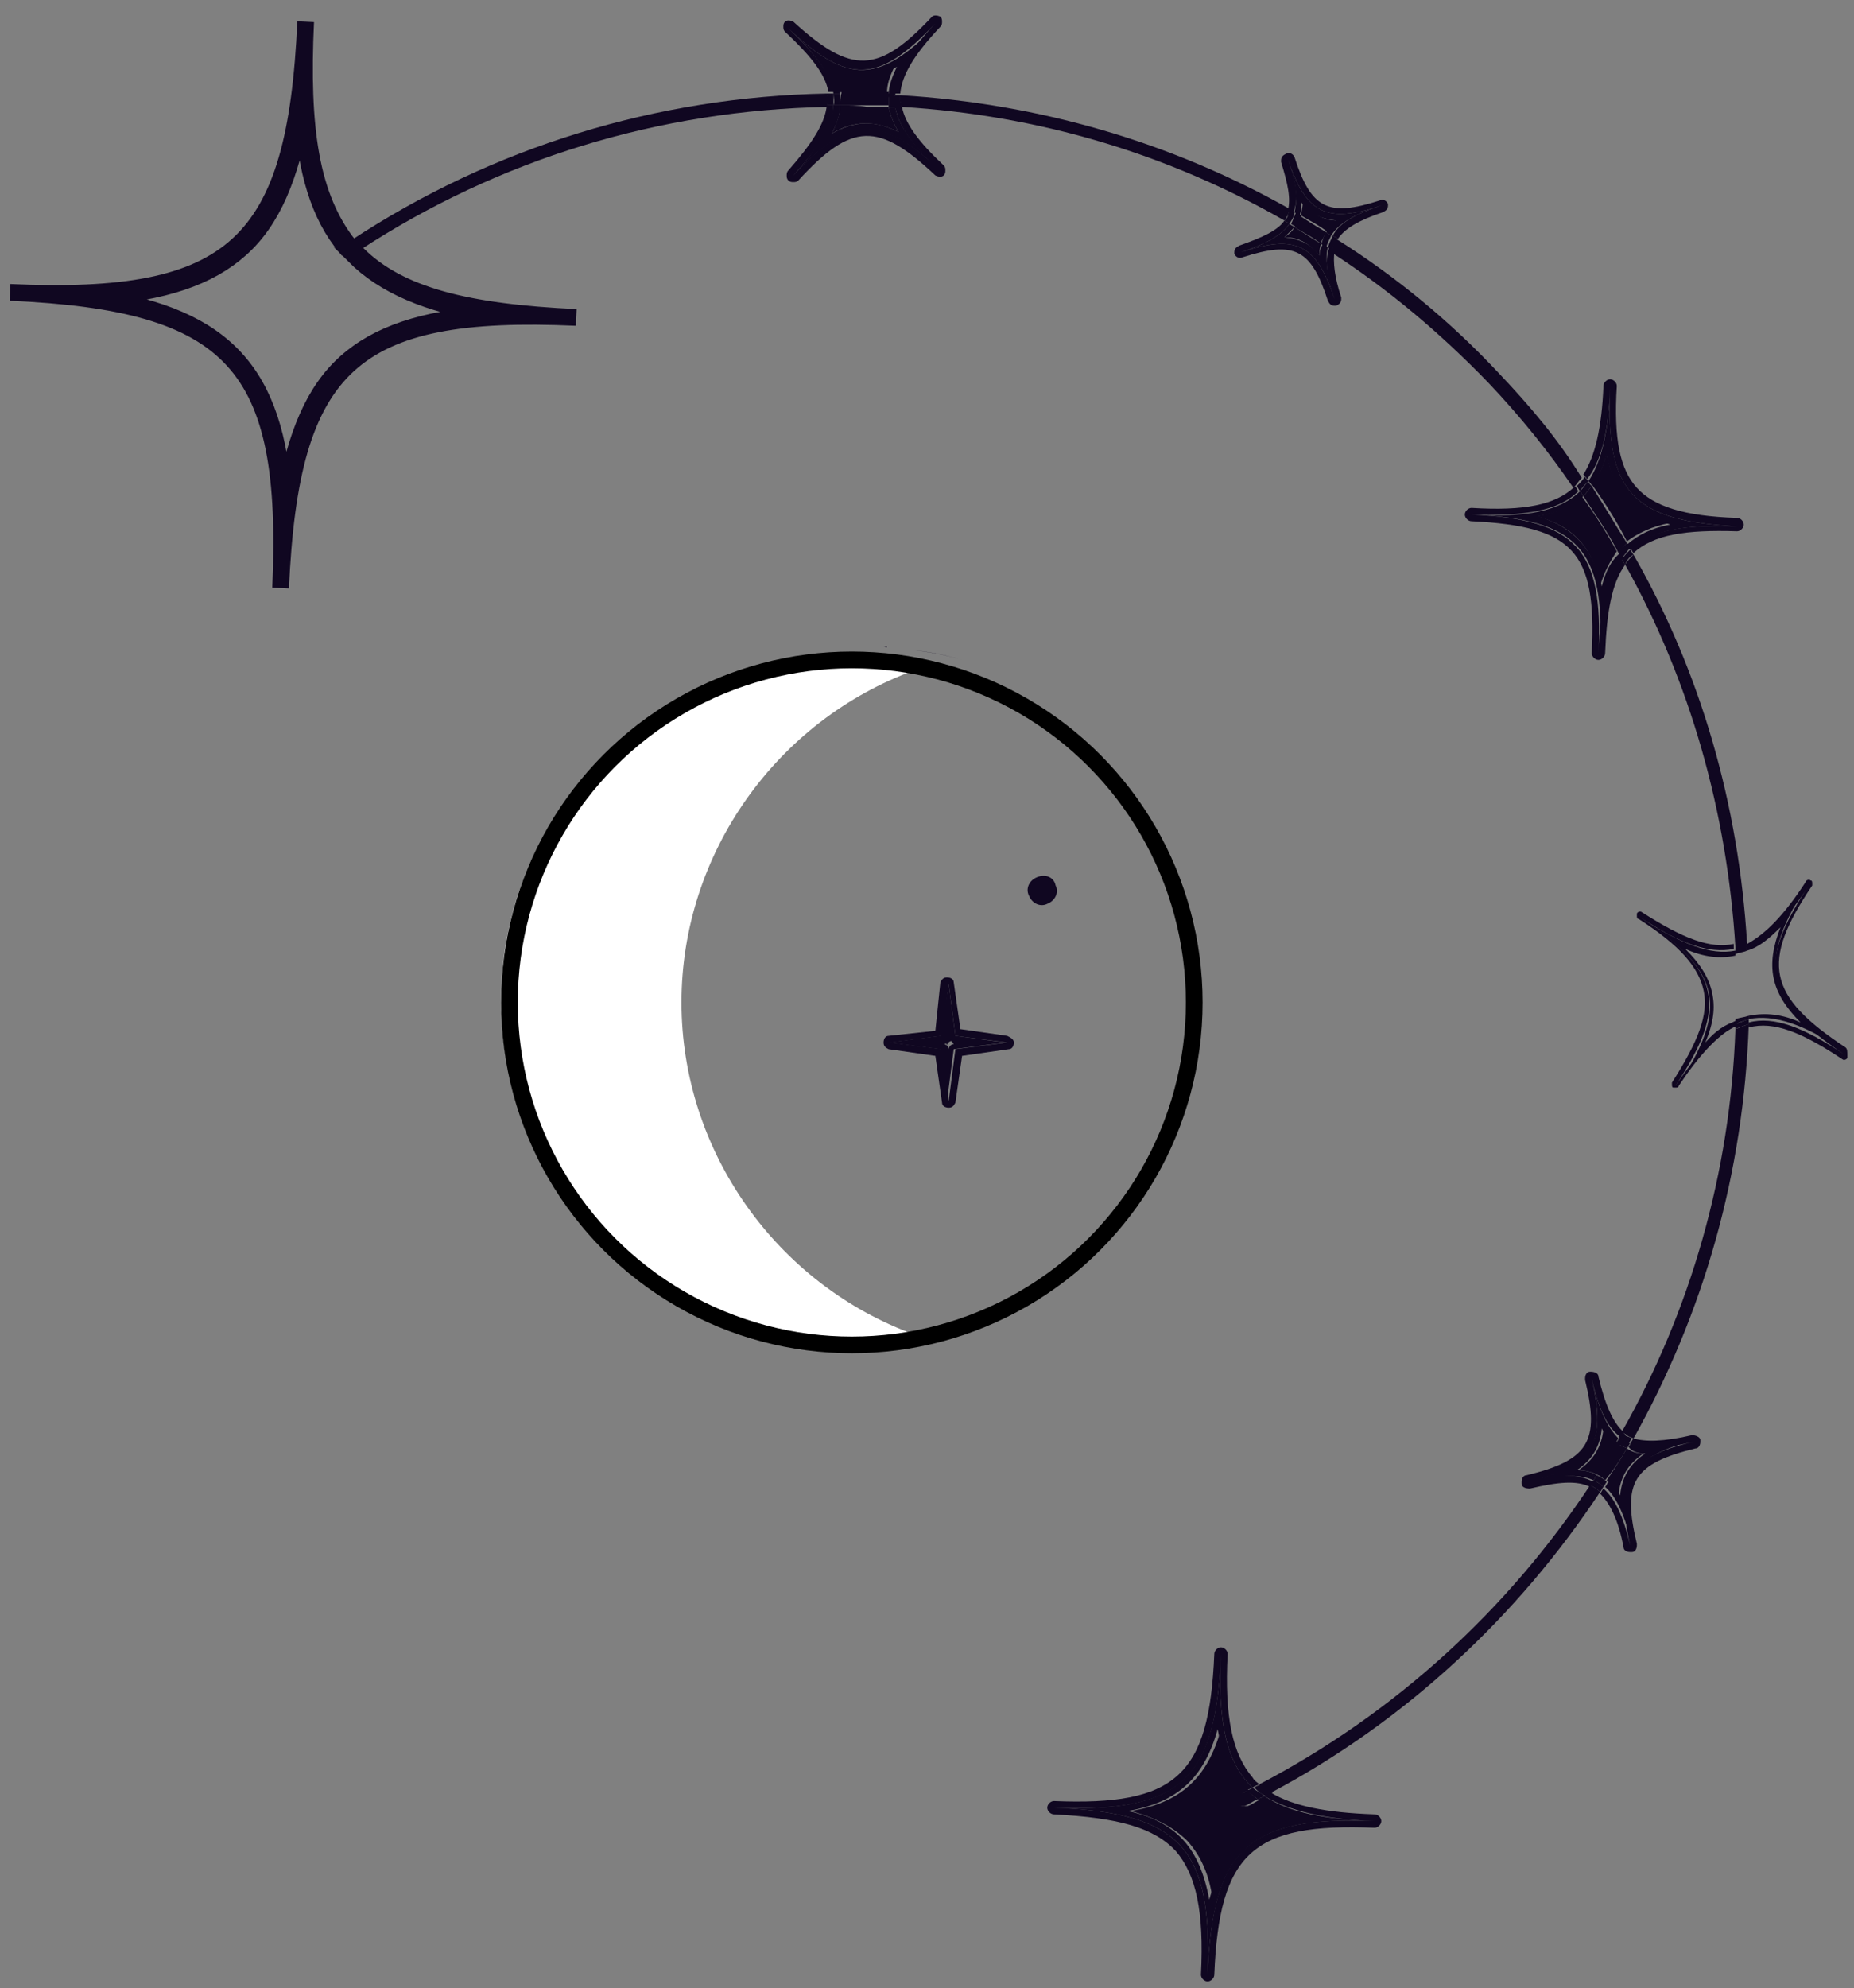 <?xml version="1.0" encoding="UTF-8"?> <svg xmlns="http://www.w3.org/2000/svg" width="111" height="119" viewBox="0 0 111 119" fill="none"><rect x="0" y="0" width="111" height="119" fill="#808080" stroke="none"/> <g clip-path="url(#clip0_1504_1054)"> <path d="M97.1 85.7C97.2 85.8 97.3 85.8 97.4 85.9C97.5 86 97.6 86 97.8 86.1C102 78.6 104.4 70.2 104.7 61.3C104.4 61.4 104.2 61.5 103.9 61.6C103.6 70.2 101.2 78.5 97.1 85.7Z" fill="#100721"></path> <path d="M97.8 33.2C97.6 33.4 97.4 33.6 97.3 33.8C101.2 40.8 103.4 48.6 103.9 56.7C104.1 56.6 104.4 56.6 104.6 56.5C104.1 48.1 101.8 40.2 97.8 33.2Z" fill="#100721"></path> <path d="M75.4 106.8C75.6 107 75.8 107.1 76.1 107.3C84.2 103 90.9 96.7 95.8 89.3C95.6 89.1 95.4 89 95.2 88.9C90.3 96.3 83.6 102.5 75.4 106.8Z" fill="#100721"></path> <path d="M77.2 12.5C70.1 8.5 62.2 6.2 53.9 5.7C53.9 5.8 53.9 5.8 53.9 5.9C53.9 6.1 53.9 6.3 54 6.4C62.2 6.9 69.9 9.2 76.9 13.2C77 13.1 77 13 77.1 12.9C77.1 12.8 77.2 12.7 77.2 12.5Z" fill="#100721"></path> <path d="M49.5 5.6C39.3 5.8 29.5 8.8 21 14.4C21.2 14.6 21.3 14.8 21.5 15C29.9 9.5 39.5 6.6 49.5 6.4C49.6 6.1 49.6 5.9 49.5 5.6Z" fill="#100721"></path> <path d="M89.7 22.3C86.8 19.2 83.5 16.5 80 14.3C80 14.4 79.9 14.4 79.9 14.5C79.8 14.7 79.8 14.9 79.7 15.1C83.1 17.3 86.2 19.9 89.1 22.9C91 24.9 92.7 27 94.2 29.2C94.4 29 94.5 28.8 94.7 28.6C93.3 26.3 91.6 24.3 89.7 22.3Z" fill="#100721"></path> <path d="M51.9 5.6C52.3 5.6 52.7 5.6 53.1 5.6C53.1 5 53.3 4.5 53.6 3.9C52.3 4.7 51 4.7 49.6 4C49.9 4.5 50.1 5 50.2 5.5C50.8 5.6 51.4 5.6 51.9 5.6Z" fill="#100721"></path> <path d="M50.3 6.3C50.3 6.8 50.1 7.4 49.8 8C51.1 7.2 52.4 7.2 53.8 7.9C53.5 7.4 53.3 6.9 53.2 6.4C52.8 6.4 52.3 6.4 51.9 6.4C51.4 6.3 50.8 6.3 50.3 6.3Z" fill="#100721"></path> <path d="M50.3 6.3C50.8 6.3 51.4 6.3 51.9 6.3C52.3 6.3 52.8 6.3 53.2 6.3C53.2 6.1 53.2 6 53.2 5.8C53.2 5.7 53.2 5.6 53.2 5.5C52.8 5.5 52.4 5.5 52 5.5C51.4 5.5 50.9 5.5 50.4 5.5C50.3 5.8 50.3 6.1 50.3 6.3Z" fill="#100721"></path> <path d="M56.3 10.2C52.7 6.8 50.8 6.9 47.5 10.5C49 8.8 49.9 7.6 49.9 6.3C49.8 6.3 49.7 6.3 49.5 6.3C49.4 7.4 48.6 8.6 47.2 10.2C47.1 10.3 47.1 10.4 47.1 10.5C47.1 10.6 47.1 10.7 47.2 10.8C47.3 10.9 47.4 10.9 47.5 10.9C47.6 10.9 47.7 10.9 47.8 10.8C51 7.3 52.6 7.3 56 10.5C56.2 10.6 56.4 10.6 56.5 10.5C56.6 10.4 56.6 10.3 56.6 10.2C56.6 10.1 56.6 10 56.5 9.9C55 8.5 54.2 7.4 54 6.4C53.9 6.4 53.7 6.4 53.6 6.4C53.8 7.6 54.7 8.8 56.3 10.2Z" fill="#100721"></path> <path d="M47.2 1.7C50.8 5.1 52.6 5 56 1.4C54.4 3.1 53.6 4.4 53.5 5.6C53.6 5.6 53.7 5.6 53.9 5.6C54 4.5 54.7 3.3 56.3 1.6C56.4 1.5 56.4 1.4 56.4 1.3C56.4 1.2 56.4 1.1 56.3 1C56.1 0.9 55.9 0.9 55.8 1C52.6 4.4 51 4.5 47.5 1.3C47.3 1.2 47.1 1.2 47 1.3C46.9 1.4 46.9 1.5 46.9 1.6C46.9 1.7 46.9 1.8 47 1.9C48.5 3.3 49.4 4.4 49.6 5.5C49.7 5.5 49.9 5.5 50 5.5C49.7 4.4 48.8 3.2 47.2 1.7Z" fill="#100721"></path> <path d="M53.9 5.7C53.8 5.7 53.7 5.7 53.5 5.7C53.5 6 53.5 6.2 53.6 6.5C53.7 6.5 53.9 6.5 54 6.5C54 6.3 53.9 6.1 53.9 6C53.9 5.8 53.9 5.8 53.9 5.7Z" fill="#100721"></path> <path d="M49.9 5.6C49.8 5.6 49.6 5.6 49.5 5.6C49.5 5.8 49.6 6.1 49.5 6.3C49.6 6.3 49.7 6.3 49.9 6.3C49.9 6.1 49.9 5.8 49.9 5.6Z" fill="#100721"></path> <path d="M53.8 7.9C52.4 7.2 51.2 7.2 49.8 8C50.1 7.4 50.3 6.9 50.3 6.3C50.2 6.3 50 6.3 49.9 6.3C49.8 7.5 49 8.8 47.5 10.5C50.9 6.9 52.7 6.9 56.3 10.2C54.7 8.7 53.8 7.6 53.6 6.4C53.5 6.4 53.3 6.4 53.2 6.4C53.3 6.9 53.5 7.4 53.8 7.9Z" fill="#100721"></path> <path d="M47.2 1.7C48.8 3.2 49.7 4.4 49.9 5.6C50 5.6 50.2 5.6 50.3 5.6C50.2 5.1 50 4.6 49.7 4.1C51.1 4.8 52.3 4.8 53.7 4C53.4 4.6 53.2 5.2 53.2 5.7C53.3 5.7 53.4 5.7 53.6 5.7C53.7 4.4 54.5 3.1 56.1 1.5C52.6 5 50.8 5.1 47.2 1.7Z" fill="#100721"></path> <path d="M53.2 5.9C53.2 6.1 53.2 6.2 53.2 6.4C53.3 6.4 53.5 6.4 53.6 6.4C53.6 6.1 53.5 5.9 53.5 5.6C53.4 5.6 53.3 5.6 53.1 5.6C53.2 5.7 53.2 5.8 53.2 5.9Z" fill="#100721"></path> <path d="M50.3 5.6C50.2 5.6 50 5.6 49.9 5.6C49.9 5.8 50 6.1 49.9 6.3C50 6.3 50.2 6.3 50.3 6.3C50.3 6.1 50.3 5.8 50.3 5.6Z" fill="#100721"></path> <path d="M100 31.3C98.9 31 98 30.5 97.4 29.8C96.8 29.1 96.4 28.3 96.2 27.1C96 27.9 95.7 28.5 95.3 29C96.1 30.1 96.8 31.2 97.4 32.4C98.1 31.9 98.9 31.5 100 31.3Z" fill="#100721"></path> <path d="M94.7 29.7C94 30.3 93.2 30.7 92 30.9C94.2 31.5 95.4 32.8 95.8 35.1C96 34.3 96.4 33.6 96.8 33C96.2 31.9 95.5 30.8 94.7 29.7C94.7 29.7 94.8 29.7 94.7 29.7Z" fill="#100721"></path> <path d="M94.8 29.7C95.5 30.8 96.3 31.9 96.9 33.1C97.1 32.9 97.2 32.7 97.4 32.5C96.7 31.4 96 30.2 95.3 29.1C95.1 29.3 95 29.5 94.8 29.7Z" fill="#100721"></path> <path d="M95.7 39.1C96 32.9 94.4 31.1 88.1 30.8C91.3 30.9 93.3 30.6 94.5 29.4C94.4 29.3 94.4 29.2 94.3 29.1L94.2 29.2C93.1 30.2 91.3 30.6 88.1 30.4C87.9 30.4 87.7 30.6 87.7 30.8C87.7 31 87.9 31.2 88.1 31.2C94.2 31.5 95.6 33 95.3 39.1C95.3 39.3 95.5 39.5 95.7 39.5C95.9 39.5 96.1 39.3 96.1 39.1C96.2 36.6 96.5 34.9 97.3 33.8C97.2 33.7 97.2 33.6 97.1 33.5C96.2 34.6 95.8 36.4 95.7 39.1Z" fill="#100721"></path> <path d="M96.4 23.2C96.1 29.4 97.7 31.2 104 31.5C100.9 31.4 98.9 31.7 97.6 32.8C97.7 32.9 97.7 33 97.8 33.1C99 32 100.9 31.7 104 31.8C104.2 31.8 104.4 31.6 104.4 31.4C104.4 31.2 104.2 31 104 31C100.8 30.9 99 30.3 98 29.2C97 28.1 96.6 26.3 96.8 23.1C96.8 22.9 96.6 22.7 96.4 22.7C96.2 22.7 96 22.9 96 23.1C95.9 25.6 95.5 27.3 94.8 28.4C94.9 28.5 95 28.6 95 28.7C95.9 27.6 96.3 25.8 96.4 23.2Z" fill="#100721"></path> <path d="M95.1 28.8C95 28.7 94.9 28.6 94.9 28.5C94.8 28.7 94.6 28.9 94.4 29.1C94.5 29.2 94.5 29.3 94.6 29.4C94.7 29.2 94.9 29 95.1 28.8Z" fill="#100721"></path> <path d="M97.8 33.2C97.7 33.1 97.7 33 97.6 32.9C97.4 33.1 97.2 33.3 97.1 33.5C97.2 33.6 97.2 33.7 97.3 33.8C97.4 33.5 97.6 33.3 97.8 33.2Z" fill="#100721"></path> <path d="M95.9 35.1C95.4 32.9 94.3 31.6 92.1 30.9C93.3 30.7 94.1 30.3 94.8 29.7C94.7 29.6 94.7 29.5 94.6 29.4C93.4 30.6 91.3 31 88.2 30.8C94.4 31.1 96.1 32.8 95.8 39.1C95.9 36.4 96.3 34.6 97.2 33.4C97.1 33.3 97.1 33.2 97 33.1C96.4 33.6 96.1 34.3 95.9 35.1Z" fill="#100721"></path> <path d="M104 31.5C97.8 31.2 96.1 29.5 96.4 23.2C96.3 25.8 95.9 27.6 95.1 28.8C95.2 28.9 95.3 29 95.3 29.1C95.7 28.6 96 27.9 96.2 27.2C96.4 28.4 96.8 29.2 97.4 29.9C98 30.6 98.8 31 100 31.4C98.9 31.6 98.1 32 97.4 32.6C97.5 32.7 97.5 32.8 97.6 32.9C98.9 31.7 100.9 31.4 104 31.5Z" fill="#100721"></path> <path d="M95.3 29.1C95.2 29 95.1 28.9 95.1 28.8C94.9 29 94.8 29.2 94.6 29.4C94.7 29.5 94.7 29.6 94.8 29.7C95 29.5 95.1 29.3 95.3 29.1Z" fill="#100721"></path> <path d="M96.9 33.1C97 33.2 97 33.3 97.1 33.4C97.3 33.2 97.4 33 97.6 32.8C97.5 32.7 97.5 32.6 97.4 32.5C97.2 32.7 97 32.9 96.9 33.1Z" fill="#100721"></path> <path d="M74.4 108.1C74.3 108.1 74.1 108 74.1 107.9C74 107.7 74.1 107.5 74.3 107.4C74.5 107.3 74.6 107.2 74.8 107.2C74.7 107.1 74.6 107 74.6 107C73.8 106.1 73.3 105 73.1 103.5C72.3 106.4 70.7 107.9 67.7 108.4C69.2 108.8 70.3 109.4 71.1 110.2C71.9 111.1 72.4 112.2 72.6 113.7C73.4 110.8 75 109.3 78 108.8C77 108.5 76.1 108.2 75.5 107.7C75.2 107.8 75 108 74.7 108.1C74.5 108.1 74.5 108.1 74.4 108.1Z" fill="#100721"></path> <path d="M74.2 107.4C74 107.5 73.9 107.7 74 107.9C74.1 108 74.2 108.1 74.3 108.1C74.4 108.1 74.4 108.1 74.5 108.1C74.8 108 75 107.8 75.3 107.7C75.1 107.5 74.9 107.4 74.7 107.2C74.5 107.3 74.4 107.3 74.2 107.4Z" fill="#100721"></path> <path d="M82.3 109C74.7 108.7 72.6 110.6 72.3 118.2C72.6 110.6 70.7 108.5 63.1 108.2C70.7 108.5 72.8 106.6 73.1 99C72.9 103 73.4 105.5 75 107C75.1 106.9 75.2 106.9 75.4 106.8C75.3 106.7 75.1 106.6 75 106.4C73.8 105 73.3 102.8 73.5 99C73.5 98.8 73.3 98.6 73.1 98.6C72.9 98.6 72.7 98.8 72.7 99C72.4 106.3 70.4 108.1 63.1 107.8C62.9 107.8 62.7 108 62.7 108.2C62.7 108.4 62.9 108.6 63.1 108.6C67 108.8 69.1 109.4 70.4 110.8C71.6 112.2 72.1 114.4 71.9 118.2C71.9 118.4 72.1 118.6 72.3 118.6C72.5 118.6 72.7 118.4 72.7 118.2C73 110.9 75 109.1 82.3 109.4C82.5 109.4 82.7 109.2 82.7 109C82.7 108.8 82.5 108.6 82.3 108.6C79.4 108.5 77.4 108.1 76.1 107.3C76 107.4 75.8 107.4 75.7 107.5C77.2 108.4 79.3 108.9 82.3 109Z" fill="#100721"></path> <path d="M75.1 107C75.3 107.2 75.5 107.4 75.8 107.5C75.9 107.4 76.1 107.4 76.2 107.3C76 107.2 75.7 107 75.5 106.8C75.3 106.9 75.2 106.9 75.1 107Z" fill="#100721"></path> <path d="M73.1 99C72.8 106.6 70.6 108.5 63.1 108.2C70.7 108.5 72.6 110.6 72.3 118.2C72.6 110.6 74.8 108.7 82.3 109C79.3 108.9 77.2 108.5 75.7 107.5C75.6 107.6 75.4 107.6 75.3 107.7C76 108.2 76.8 108.5 77.8 108.8C74.8 109.3 73.2 110.8 72.4 113.7C72.1 112.1 71.6 111 70.9 110.2C70.1 109.3 69 108.7 67.5 108.4C70.5 107.9 72.1 106.4 72.9 103.5C73.2 105.1 73.7 106.2 74.4 107C74.5 107.1 74.5 107.2 74.6 107.2C74.7 107.1 74.8 107.1 75 107C73.4 105.5 72.9 103 73.1 99Z" fill="#100721"></path> <path d="M75.3 107.7C75.4 107.6 75.6 107.6 75.7 107.5C75.5 107.3 75.2 107.2 75 107C74.9 107.1 74.8 107.1 74.6 107.2C74.9 107.4 75.1 107.5 75.3 107.7Z" fill="#100721"></path> <path d="M21 14.4C20.9 14.4 20.9 14.5 20.8 14.5C21 14.7 21.1 14.9 21.3 15.1C21.4 15.1 21.4 15 21.5 15C21.4 14.8 21.2 14.6 21 14.4Z" fill="#100721"></path> <path d="M18.3 1.3C17.7 14.7 14 18.1 0.6 17.5C14 18.1 17.4 21.8 16.8 35.2C17.4 21.8 21.1 18.4 34.5 19C28 18.7 23.9 17.7 21.4 15.2C21.3 15.2 21.3 15.3 21.2 15.3C23 17.1 25.6 18.2 29.3 18.8C25.3 19.1 22.6 20 20.7 21.7C18.8 23.4 17.7 26 17 30C16.5 22.3 13.5 19 5.8 17.8C9.8 17.5 12.5 16.6 14.4 14.9C16.3 13.2 17.4 10.6 18.1 6.6C18.3 10.2 19.1 12.9 20.7 14.8C20.8 14.8 20.8 14.7 20.9 14.7C18.6 11.8 18 7.7 18.3 1.3Z" fill="#100721" stroke="#100721"></path> <path d="M21.1 15.3C21.2 15.3 21.2 15.2 21.3 15.2C21.1 15 21 14.8 20.8 14.6C20.7 14.6 20.7 14.7 20.6 14.7C20.8 14.9 21 15.1 21.1 15.3Z" fill="#100721"></path> <path d="M110.5 62.7C105.8 59.6 105.4 57.6 108.5 53V52.9C108.5 52.8 108.5 52.7 108.4 52.7C108.3 52.6 108.1 52.7 108.1 52.8C106.8 54.8 105.7 55.9 104.6 56.5C104.6 56.6 104.6 56.7 104.6 56.8C105.8 56.3 107 55 108.3 53C105.1 57.8 105.6 59.9 110.4 63.1C108 61.5 106.2 60.8 104.7 61.2C104.7 61.3 104.7 61.4 104.7 61.5C106.2 61.1 107.9 61.8 110.3 63.4C110.4 63.5 110.6 63.4 110.6 63.3V63.2C110.6 62.9 110.6 62.8 110.5 62.7Z" fill="#100721"></path> <path d="M100.3 65C103.5 60.2 103 58.1 98.2 54.9C100.6 56.5 102.3 57.1 103.8 56.8C103.8 56.7 103.8 56.6 103.8 56.5C102.4 56.8 100.8 56.2 98.3 54.6C98.2 54.5 98 54.6 98 54.7V54.8C98 54.9 98 55 98.1 55C100.6 56.6 101.7 57.9 102 59.3C102.3 60.7 101.7 62.3 100.1 64.8V64.9C100.1 65 100.1 65.1 100.2 65.1H100.3C100.4 65.1 100.5 65.1 100.5 65C101.7 63.2 102.8 62 103.9 61.4C103.9 61.3 103.9 61.2 103.9 61.1C102.7 61.8 101.6 63.1 100.3 65Z" fill="#100721"></path> <path d="M104.6 56.7C104.6 56.6 104.6 56.5 104.6 56.4C104.4 56.5 104.1 56.6 103.9 56.6C103.9 56.7 103.9 56.8 103.9 56.9C104.1 56.8 104.4 56.8 104.6 56.7Z" fill="#100721"></path> <path d="M103.9 61.3C103.9 61.4 103.9 61.5 103.9 61.6C104.1 61.5 104.4 61.4 104.7 61.3C104.7 61.2 104.7 61.1 104.7 61C104.4 61.1 104.2 61.2 103.9 61.3Z" fill="#100721"></path> <path d="M106.6 55.5C105.7 57.8 106 59.4 107.8 61.2C106.7 60.7 105.7 60.6 104.7 60.8V60.9V61C106.2 60.7 108 61.3 110.4 62.9C105.6 59.7 105.2 57.6 108.3 52.8C107 54.8 105.8 56 104.6 56.6C104.6 56.7 104.6 56.8 104.6 56.9C105.3 56.7 105.9 56.2 106.6 55.5Z" fill="#100721"></path> <path d="M102.1 62.4C102.6 61.2 102.7 60.3 102.5 59.4C102.3 58.5 101.8 57.7 100.9 56.8C102 57.3 103 57.4 103.9 57.2C103.9 57.1 103.9 57 103.9 56.9C102.4 57.2 100.7 56.5 98.3 55C103.1 58.2 103.5 60.3 100.4 65.1C101.7 63.1 102.8 61.9 104 61.4C104 61.3 104 61.2 104 61.1C103.3 61.3 102.7 61.7 102.1 62.4Z" fill="#100721"></path> <path d="M104.7 60.8C104.4 60.9 104.2 60.9 103.9 61C103.9 61.1 103.9 61.2 103.9 61.3C104.1 61.2 104.4 61.1 104.7 61V60.9C104.7 60.8 104.7 60.8 104.7 60.8Z" fill="#100721"></path> <path d="M103.9 57.1C104.2 57 104.4 57 104.6 56.9C104.6 56.8 104.6 56.7 104.6 56.6C104.4 56.7 104.1 56.8 103.9 56.8C103.9 57 103.9 57.1 103.9 57.1Z" fill="#100721"></path> <path d="M96 85.5C95.9 86.6 95.4 87.4 94.5 88C94.9 88 95.3 88.1 95.7 88.3C96.1 87.7 96.5 87 96.9 86.4C96.5 86.1 96.2 85.8 96 85.5Z" fill="#100721"></path> <path d="M96.9 89.5C97 88.4 97.5 87.6 98.4 87C98 87 97.7 86.9 97.4 86.7C97 87.4 96.6 88 96.2 88.6C96.5 88.9 96.7 89.2 96.9 89.5Z" fill="#100721"></path> <path d="M97.4 86.7C97.3 86.6 97.1 86.6 97 86.5C96.9 86.4 96.8 86.4 96.7 86.3C96.3 86.9 95.9 87.6 95.5 88.2C95.7 88.3 95.9 88.4 96.1 88.6C96.6 88 97 87.4 97.4 86.7Z" fill="#100721"></path> <path d="M101.4 86.3C97.5 87.2 96.7 88.5 97.6 92.5C97.2 90.8 96.7 89.7 96 89.1C95.9 89.2 95.9 89.3 95.8 89.4C96.4 90 96.9 91 97.2 92.6C97.2 92.8 97.4 92.9 97.6 92.9H97.7C97.9 92.9 98 92.7 98 92.5V92.4C97.1 88.7 97.8 87.6 101.5 86.7C101.7 86.7 101.8 86.5 101.8 86.3V86.2C101.8 86 101.5 85.9 101.3 85.9C99.6 86.3 98.5 86.3 97.8 86.1C97.7 86.2 97.7 86.3 97.6 86.4C98.5 86.8 99.7 86.7 101.4 86.3Z" fill="#100721"></path> <path d="M91.5 88.7C95.4 87.8 96.2 86.5 95.3 82.5C95.7 84.3 96.2 85.4 97 86C97.1 85.9 97.1 85.8 97.2 85.7C96.6 85.2 96.1 84.1 95.7 82.4C95.7 82.2 95.5 82.1 95.2 82.1C95 82.1 94.9 82.3 94.9 82.5V82.6C95.8 86.3 95.1 87.4 91.4 88.3C91.2 88.3 91.1 88.5 91.1 88.7V88.8C91.1 89 91.3 89.1 91.6 89.1C93.3 88.7 94.4 88.6 95.2 89C95.3 88.9 95.3 88.8 95.4 88.7C94.5 88.2 93.2 88.2 91.5 88.7Z" fill="#100721"></path> <path d="M97.1 85.7C97 85.8 97 85.9 96.9 86C97.1 86.2 97.3 86.3 97.5 86.4C97.6 86.3 97.6 86.2 97.7 86.1C97.6 86 97.4 86 97.3 85.9C97.3 85.8 97.2 85.8 97.1 85.7Z" fill="#100721"></path> <path d="M95.4 88.6C95.3 88.7 95.3 88.8 95.2 88.9C95.4 89 95.6 89.1 95.8 89.3C95.9 89.2 95.9 89.1 96 89C95.8 88.8 95.6 88.7 95.4 88.6Z" fill="#100721"></path> <path d="M95.3 82.5C96.2 86.4 95.4 87.7 91.5 88.7C93.3 88.3 94.5 88.2 95.4 88.6C95.5 88.5 95.5 88.4 95.6 88.3C95.3 88.1 94.9 88 94.4 88C95.3 87.4 95.8 86.6 95.9 85.5C96.1 85.9 96.4 86.2 96.7 86.4C96.8 86.3 96.8 86.2 96.9 86.1C96.2 85.4 95.7 84.3 95.3 82.5Z" fill="#100721"></path> <path d="M98.5 87C97.6 87.6 97.1 88.4 97 89.5C96.8 89.2 96.6 88.9 96.3 88.7C96.2 88.8 96.2 88.9 96.1 89C96.8 89.6 97.3 90.8 97.7 92.4C96.8 88.5 97.6 87.2 101.5 86.2C99.8 86.6 98.6 86.7 97.7 86.3C97.6 86.4 97.6 86.5 97.5 86.6C97.7 86.9 98.1 87 98.5 87Z" fill="#100721"></path> <path d="M95.6 88.3C95.5 88.4 95.5 88.5 95.4 88.6C95.6 88.7 95.8 88.8 96 89C96.1 88.9 96.1 88.8 96.2 88.7C96 88.5 95.8 88.4 95.6 88.3Z" fill="#100721"></path> <path d="M97 86.5C97.1 86.6 97.3 86.6 97.4 86.7C97.5 86.6 97.5 86.5 97.6 86.4C97.4 86.3 97.1 86.2 97 86C96.9 86.1 96.9 86.2 96.8 86.3C96.8 86.4 96.9 86.5 97 86.5Z" fill="#100721"></path> <path d="M76.9 14.2C77.8 14.2 78.4 14.6 79 15.3C79 15.1 79 14.8 79.1 14.6C78.6 14.3 78 13.9 77.5 13.6C77.4 13.8 77.2 14 76.9 14.2Z" fill="#100721"></path> <path d="M80.1 13.2C79.2 13.2 78.6 12.8 78 12.1C78 12.4 77.9 12.7 77.9 12.9C78.4 13.2 79 13.5 79.5 13.9C79.6 13.6 79.8 13.4 80.1 13.2Z" fill="#100721"></path> <path d="M77.5 13.6C78 13.9 78.6 14.2 79.1 14.6C79.1 14.4 79.2 14.3 79.3 14.1C79.3 14 79.4 14 79.4 13.9C78.9 13.6 78.4 13.3 77.8 12.9C77.8 13 77.7 13.1 77.6 13.3C77.7 13.4 77.6 13.5 77.5 13.6Z" fill="#100721"></path> <path d="M79.9 17.9C78.8 14.6 77.6 14 74.3 15.1C75.8 14.6 76.7 14.1 77.2 13.4C77.1 13.3 77 13.3 76.9 13.2C76.5 13.8 75.6 14.2 74.2 14.7C74 14.8 73.9 14.9 73.9 15.1V15.2C74 15.4 74.2 15.5 74.4 15.4C77.5 14.4 78.5 14.9 79.5 18C79.6 18.2 79.7 18.3 79.9 18.3H80C80.2 18.2 80.3 18.1 80.3 17.9V17.8C79.9 16.6 79.8 15.7 79.9 15C79.8 14.9 79.7 14.9 79.6 14.8C79.3 15.5 79.4 16.5 79.9 17.9Z" fill="#100721"></path> <path d="M77.1 9.5C78.2 12.8 79.4 13.4 82.7 12.3C81.2 12.8 80.2 13.3 79.8 14.1C79.9 14.2 80 14.2 80.1 14.3C80.5 13.7 81.3 13.2 82.8 12.7C83 12.6 83.1 12.5 83.1 12.3V12.2C83 12 82.8 11.9 82.6 12C79.5 13 78.5 12.5 77.5 9.4C77.4 9.2 77.2 9.1 77 9.2C76.8 9.3 76.7 9.4 76.7 9.6V9.7C77.1 11 77.3 11.9 77.1 12.6C77.2 12.7 77.3 12.7 77.4 12.8C77.8 11.9 77.6 10.9 77.1 9.5Z" fill="#100721"></path> <path d="M77.5 12.7C77.4 12.6 77.3 12.6 77.2 12.5C77.2 12.6 77.1 12.8 77.1 12.9C77.1 13 77 13.1 76.9 13.2C77 13.3 77.1 13.3 77.2 13.4C77.3 13.2 77.5 13 77.5 12.7Z" fill="#100721"></path> <path d="M80.1 14.3C80 14.2 79.9 14.2 79.8 14.1C79.7 14.3 79.6 14.5 79.5 14.8C79.6 14.9 79.7 14.9 79.8 15C79.8 14.8 79.9 14.6 80 14.4C80 14.4 80 14.3 80.1 14.3Z" fill="#100721"></path> <path d="M82.7 12.3C79.4 13.4 78.2 12.8 77.1 9.5C77.6 10.9 77.7 11.9 77.5 12.7C77.6 12.8 77.7 12.8 77.8 12.9C77.9 12.7 77.9 12.4 77.9 12.1C78.4 12.8 79.1 13.1 80 13.2C79.7 13.4 79.5 13.7 79.4 13.9C79.5 14 79.6 14 79.7 14.1C80.2 13.3 81.2 12.8 82.7 12.3Z" fill="#100721"></path> <path d="M79 15.3C78.5 14.6 77.8 14.3 76.9 14.2C77.1 14 77.3 13.8 77.5 13.6C77.4 13.5 77.3 13.5 77.2 13.4C76.7 14.1 75.8 14.6 74.3 15.1C77.6 14 78.8 14.6 79.9 17.9C79.5 16.6 79.3 15.6 79.5 14.8C79.4 14.7 79.3 14.7 79.2 14.6C79.1 14.8 79 15 79 15.3Z" fill="#100721"></path> <path d="M77.7 13.3C77.8 13.2 77.8 13.1 77.9 12.9C77.8 12.8 77.7 12.8 77.6 12.7C77.5 12.9 77.4 13.2 77.3 13.4C77.4 13.5 77.5 13.5 77.6 13.6C77.6 13.5 77.7 13.4 77.7 13.3Z" fill="#100721"></path> <path d="M79.3 14.1C79.2 14.2 79.2 14.4 79.1 14.6C79.2 14.7 79.3 14.7 79.4 14.8C79.5 14.5 79.6 14.3 79.7 14.1C79.6 14 79.5 14 79.4 13.9C79.4 13.9 79.3 14 79.3 14.1Z" fill="#100721"></path> <path d="M56.8 62V61.6V62C56.7 62.2 56.5 62.3 56.4 62.3H56H56.4C56.6 62.3 56.7 62.5 56.7 62.6V63V62.6C56.7 62.4 56.9 62.3 57 62.3H57.4H57C57 62.3 56.8 62.2 56.8 62Z" fill="#100721"></path> <path d="M60.3 62L57.5 61.6L57.1 58.8C57.1 58.6 56.9 58.5 56.7 58.5C56.5 58.5 56.4 58.6 56.3 58.8L56 61.7L53.2 62C53 62 52.9 62.2 52.9 62.4C52.9 62.6 53 62.7 53.2 62.8L56 63.2L56.4 66C56.4 66.2 56.6 66.3 56.8 66.3C57 66.3 57.1 66.2 57.2 66L57.6 63.2L60.4 62.8C60.6 62.8 60.7 62.6 60.7 62.4C60.7 62.2 60.5 62.1 60.3 62ZM57.2 62.8L56.8 65.9L56.4 62.8L53.3 62.4L56.4 62L56.8 58.9L57.2 62L60.3 62.4L57.2 62.8Z" fill="#100721"></path> <path d="M56.8 58.9L56.3 62L53.2 62.4L56.3 62.8L56.7 65.9L57.1 62.8L60.2 62.4L57.2 62L56.8 58.9ZM57.1 62.5C56.9 62.5 56.8 62.7 56.8 62.8V63.2V62.8C56.8 62.6 56.6 62.5 56.5 62.5H56.1H56.5C56.7 62.5 56.8 62.3 56.8 62.2V61.8V62.2C56.8 62.2 57 62.3 57.1 62.5H57.5H57.1Z" fill="#100721"></path> <path d="M62.1 52.5C61.6 52.7 61.4 53.2 61.6 53.6C61.8 54.1 62.3 54.3 62.7 54.1C63.2 53.9 63.4 53.4 63.2 53C63.1 52.5 62.6 52.3 62.1 52.5Z" fill="#100721"></path> <path d="M52.9 38.7C53 38.7 53.1 38.7 53.1 38.7C53.1 38.8 53 38.7 52.9 38.7Z" fill="#100721"></path> <path d="M52.3 39.5C52.2 39.5 52.1 39.5 52.1 39.5C52.1 39.5 52.1 39.5 52 39.5C51.9 39.5 51.9 39.5 51.8 39.5C51.8 39.5 51.8 39.5 51.7 39.5C51.6 39.5 51.6 39.5 51.5 39.5H51.4C51.3 39.5 51.3 39.5 51.2 39.5H51.1H51C50.9 39.5 50.9 39.5 50.8 39.5H50.7C50.6 39.5 50.5 39.5 50.4 39.5C39.2 39.5 30 48.6 30 59.9C30 71.1 39.1 80.3 50.4 80.3C50.5 80.3 50.6 80.3 50.7 80.3H50.8C50.9 80.3 50.9 80.3 51 80.3H51.1H51.2C51.3 80.3 51.3 80.3 51.4 80.3H51.5C51.6 80.3 51.6 80.3 51.7 80.3C51.7 80.3 51.7 80.3 51.8 80.3C51.9 80.3 51.9 80.3 52 80.3C52 80.3 52 80.3 52.1 80.3C52.2 80.3 52.3 80.3 52.3 80.3C52.4 80.3 52.5 80.3 52.5 80.3C53.3 80.2 54 80.1 54.8 79.9C46.5 76.9 40.8 68.9 40.8 60C40.8 51.1 46.5 43.1 54.8 40.1C54.1 39.7 53.2 39.6 52.3 39.5C52.4 39.5 52.4 39.5 52.3 39.5Z" fill="white"></path> <path d="M56.1 79.7C55.4 79.9 54.6 80 53.8 80.1C54.6 80 55.3 79.9 56.1 79.7Z" fill="#100721"></path> <path d="M53.3 80.1C53.2 80.1 53.2 80.1 53.1 80.1C53.1 80.2 53.2 80.2 53.3 80.1Z" fill="#100721"></path> <path d="M53.6 39.5C54.5 39.6 55.3 39.7 56.1 39.9C55.3 39.7 54.4 39.6 53.6 39.5Z" fill="#100721"></path> <path d="M57.6 39.5C56.6 39.2 55.6 39 54.5 38.9C55.5 39 56.6 39.2 57.6 39.5Z" fill="#100721"></path> <circle cx="51" cy="60" r="20.5" stroke="black"></circle> </g> <defs> <clipPath id="clip0_1504_1054"> <rect width="111" height="119" fill="white"></rect> </clipPath> </defs> </svg> 
